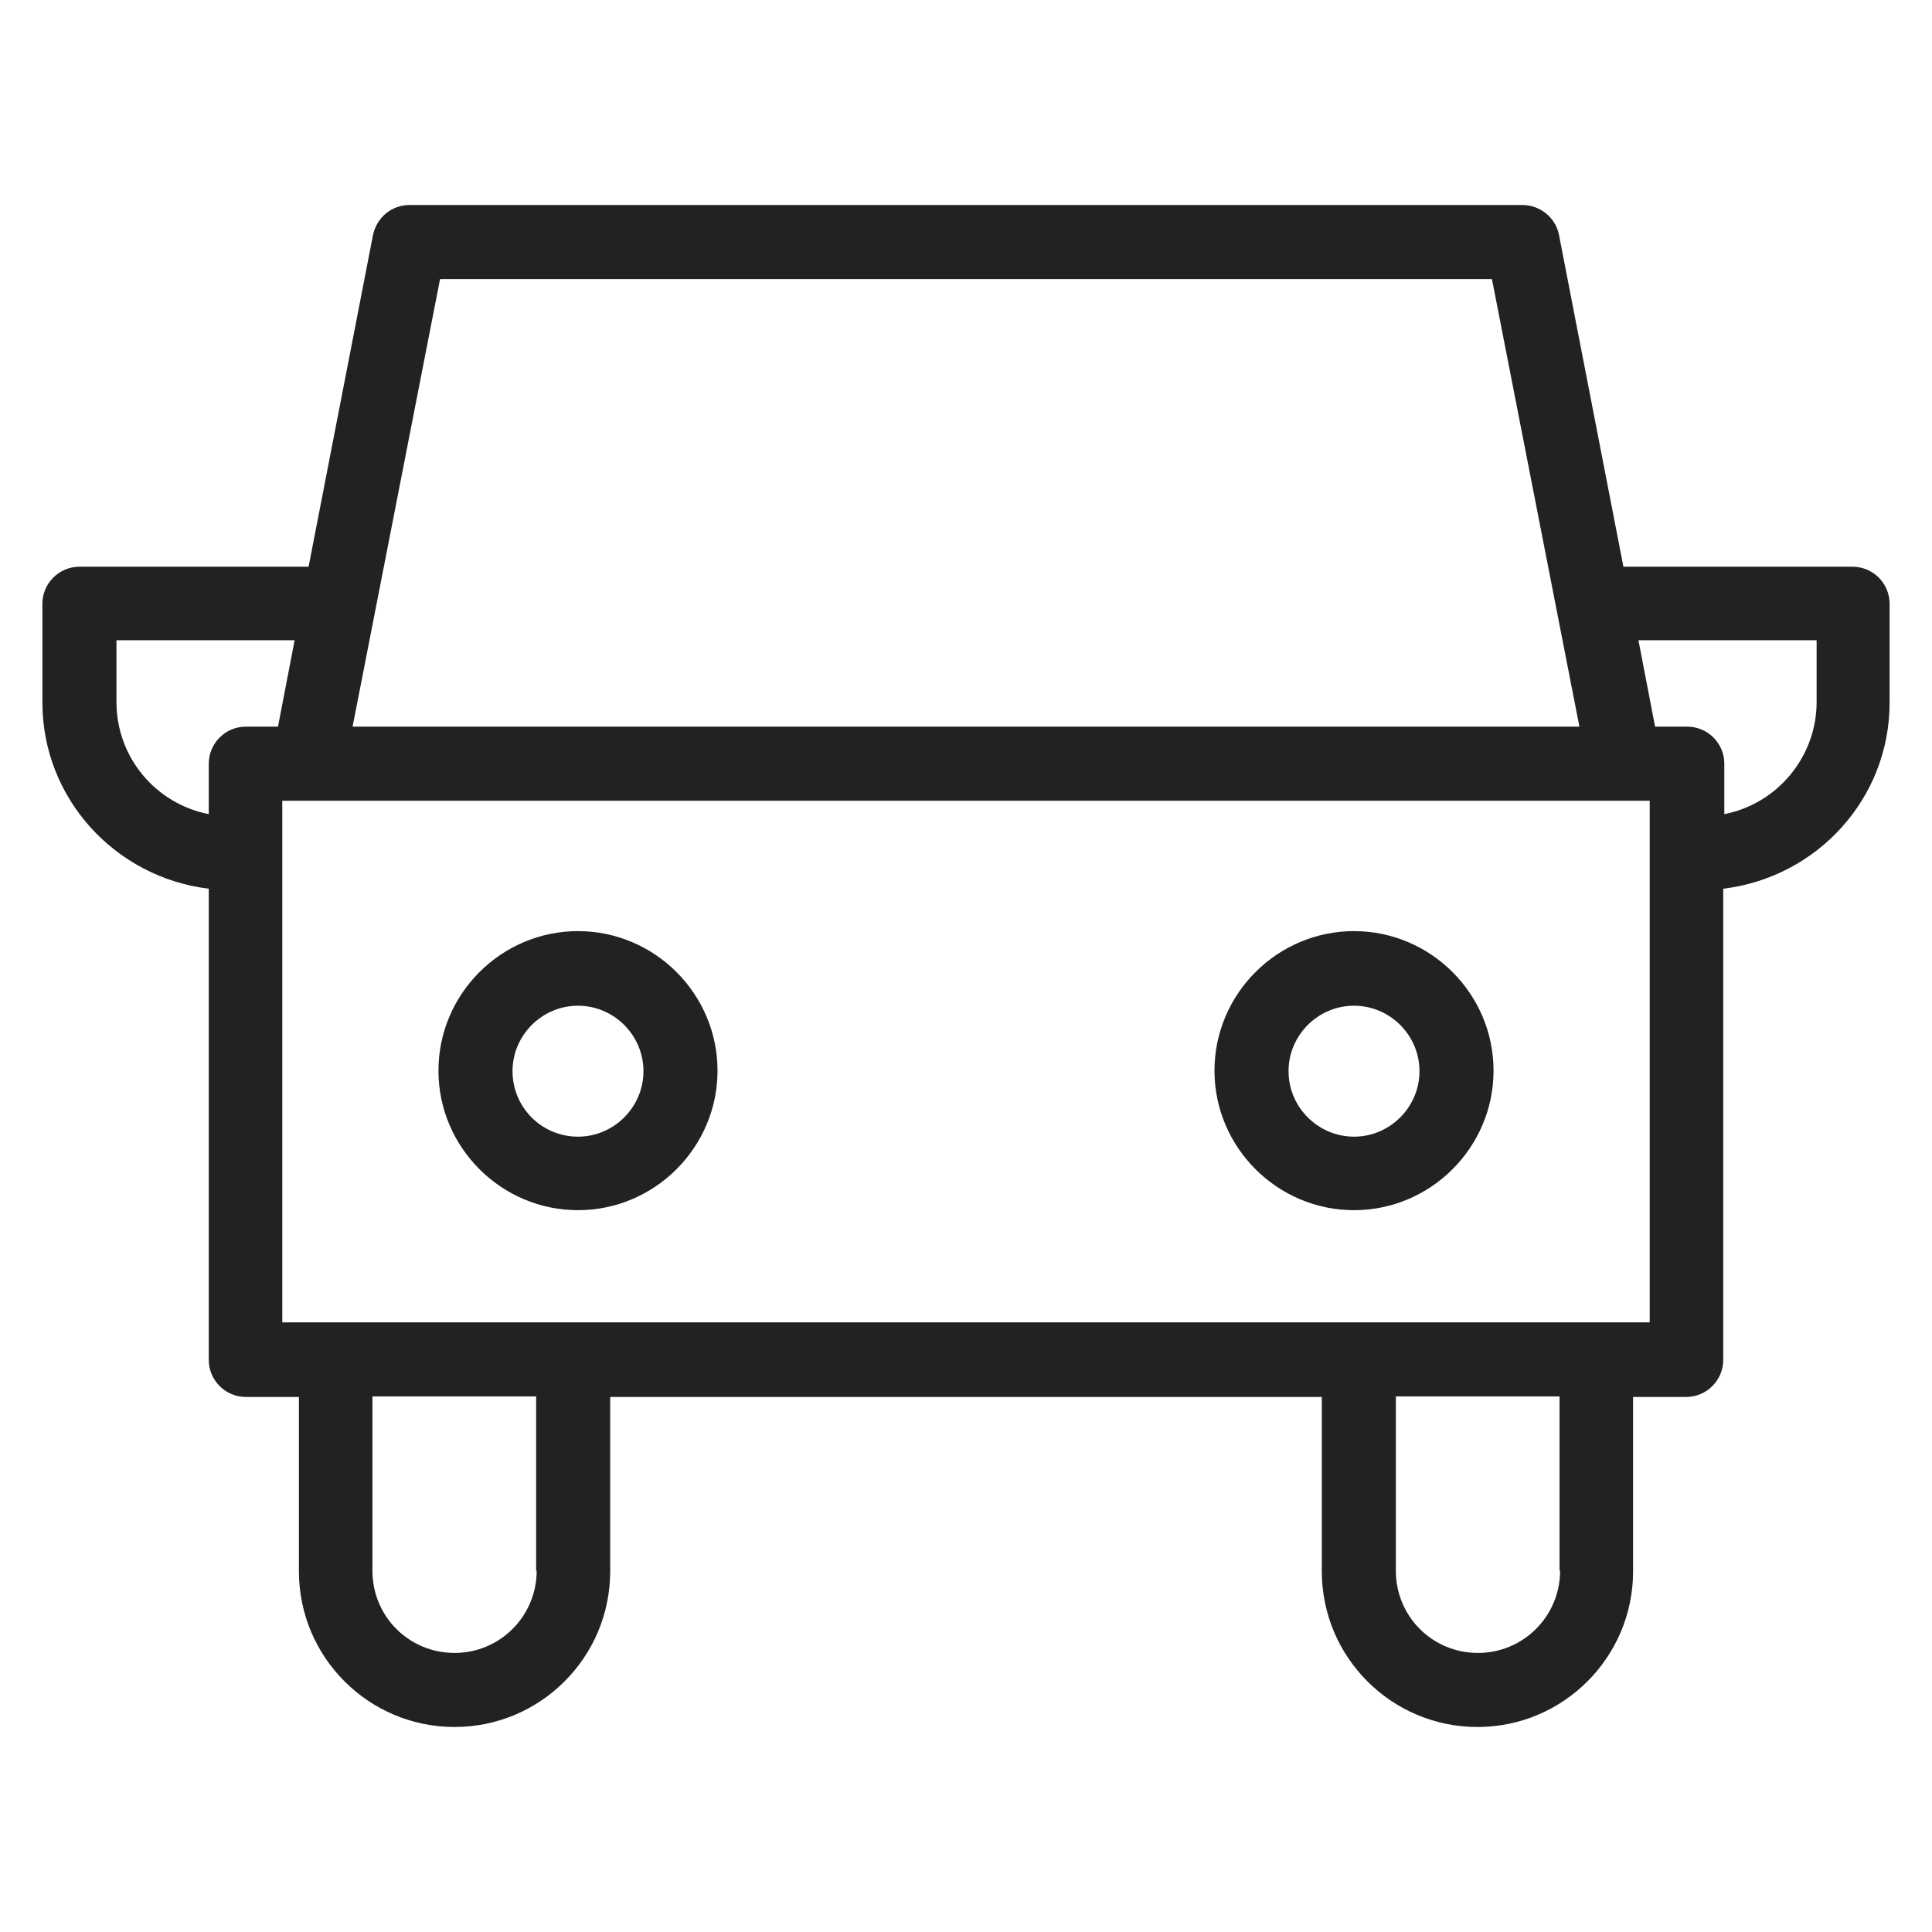 <svg width="36" height="36" viewBox="0 0 36 36" fill="none" xmlns="http://www.w3.org/2000/svg">
<g id="car front_M 1">
<g id="Group">
<path id="Vector" d="M34.52 10.56H30.25L29.05 4.38C28.99 4.06 28.7 3.82 28.37 3.82H7.63C7.3 3.82 7.02 4.05 6.95 4.38L5.75 10.56H1.48C1.1 10.56 0.79 10.87 0.79 11.25V13.09C0.79 14.88 2.15 16.35 3.89 16.56V25.34C3.89 25.72 4.2 26.03 4.58 26.03H5.57V29.28C5.57 30.88 6.87 32.18 8.47 32.18C10.07 32.18 11.37 30.88 11.37 29.28V26.03H24.63V29.28C24.63 30.88 25.93 32.18 27.53 32.18C29.13 32.18 30.43 30.88 30.43 29.28V26.03H31.42C31.8 26.03 32.11 25.72 32.11 25.34V16.56C33.85 16.35 35.21 14.89 35.21 13.09V11.25C35.21 10.87 34.9 10.56 34.52 10.56V10.56ZM8.2 5.2H27.8L29.43 13.54H6.57L8.2 5.2V5.2ZM2.17 13.08V11.93H5.49L5.18 13.54H4.58C4.2 13.54 3.89 13.85 3.89 14.23V15.17C2.91 14.98 2.17 14.12 2.17 13.08V13.08ZM10 29.27C10 30.11 9.32 30.8 8.47 30.8C7.62 30.8 6.94 30.12 6.94 29.27V26.02H9.99V29.27H10ZM29.07 29.27C29.07 30.11 28.39 30.8 27.54 30.8C26.69 30.8 26.01 30.12 26.01 29.27V26.02H29.06V29.27H29.07ZM30.75 24.64H5.26V14.92H30.74V24.64H30.75ZM33.85 13.08C33.85 14.11 33.11 14.98 32.13 15.17V14.23C32.13 13.85 31.82 13.54 31.44 13.54H30.84L30.53 11.93H33.85V13.08V13.08Z" fill="#222222"/>
<path id="Vector_2" d="M10.77 17.35C9.34 17.35 8.17 18.52 8.17 19.95C8.17 21.38 9.34 22.55 10.77 22.55C12.2 22.55 13.37 21.38 13.37 19.95C13.37 18.52 12.2 17.35 10.77 17.35ZM10.77 21.18C10.09 21.18 9.55 20.63 9.55 19.96C9.55 19.29 10.1 18.74 10.77 18.74C11.44 18.74 11.99 19.29 11.99 19.96C11.99 20.63 11.44 21.18 10.77 21.18Z" fill="#222222"/>
<path id="Vector_3" d="M25.23 17.35C23.8 17.35 22.63 18.52 22.63 19.95C22.63 21.38 23.8 22.55 25.23 22.55C26.66 22.55 27.83 21.38 27.83 19.95C27.83 18.52 26.66 17.35 25.23 17.35ZM25.23 21.18C24.56 21.18 24.01 20.63 24.01 19.96C24.01 19.29 24.56 18.74 25.23 18.74C25.9 18.74 26.45 19.29 26.45 19.96C26.45 20.63 25.9 21.18 25.23 21.18Z" fill="#222222"/>
</g>
</g>
</svg>

